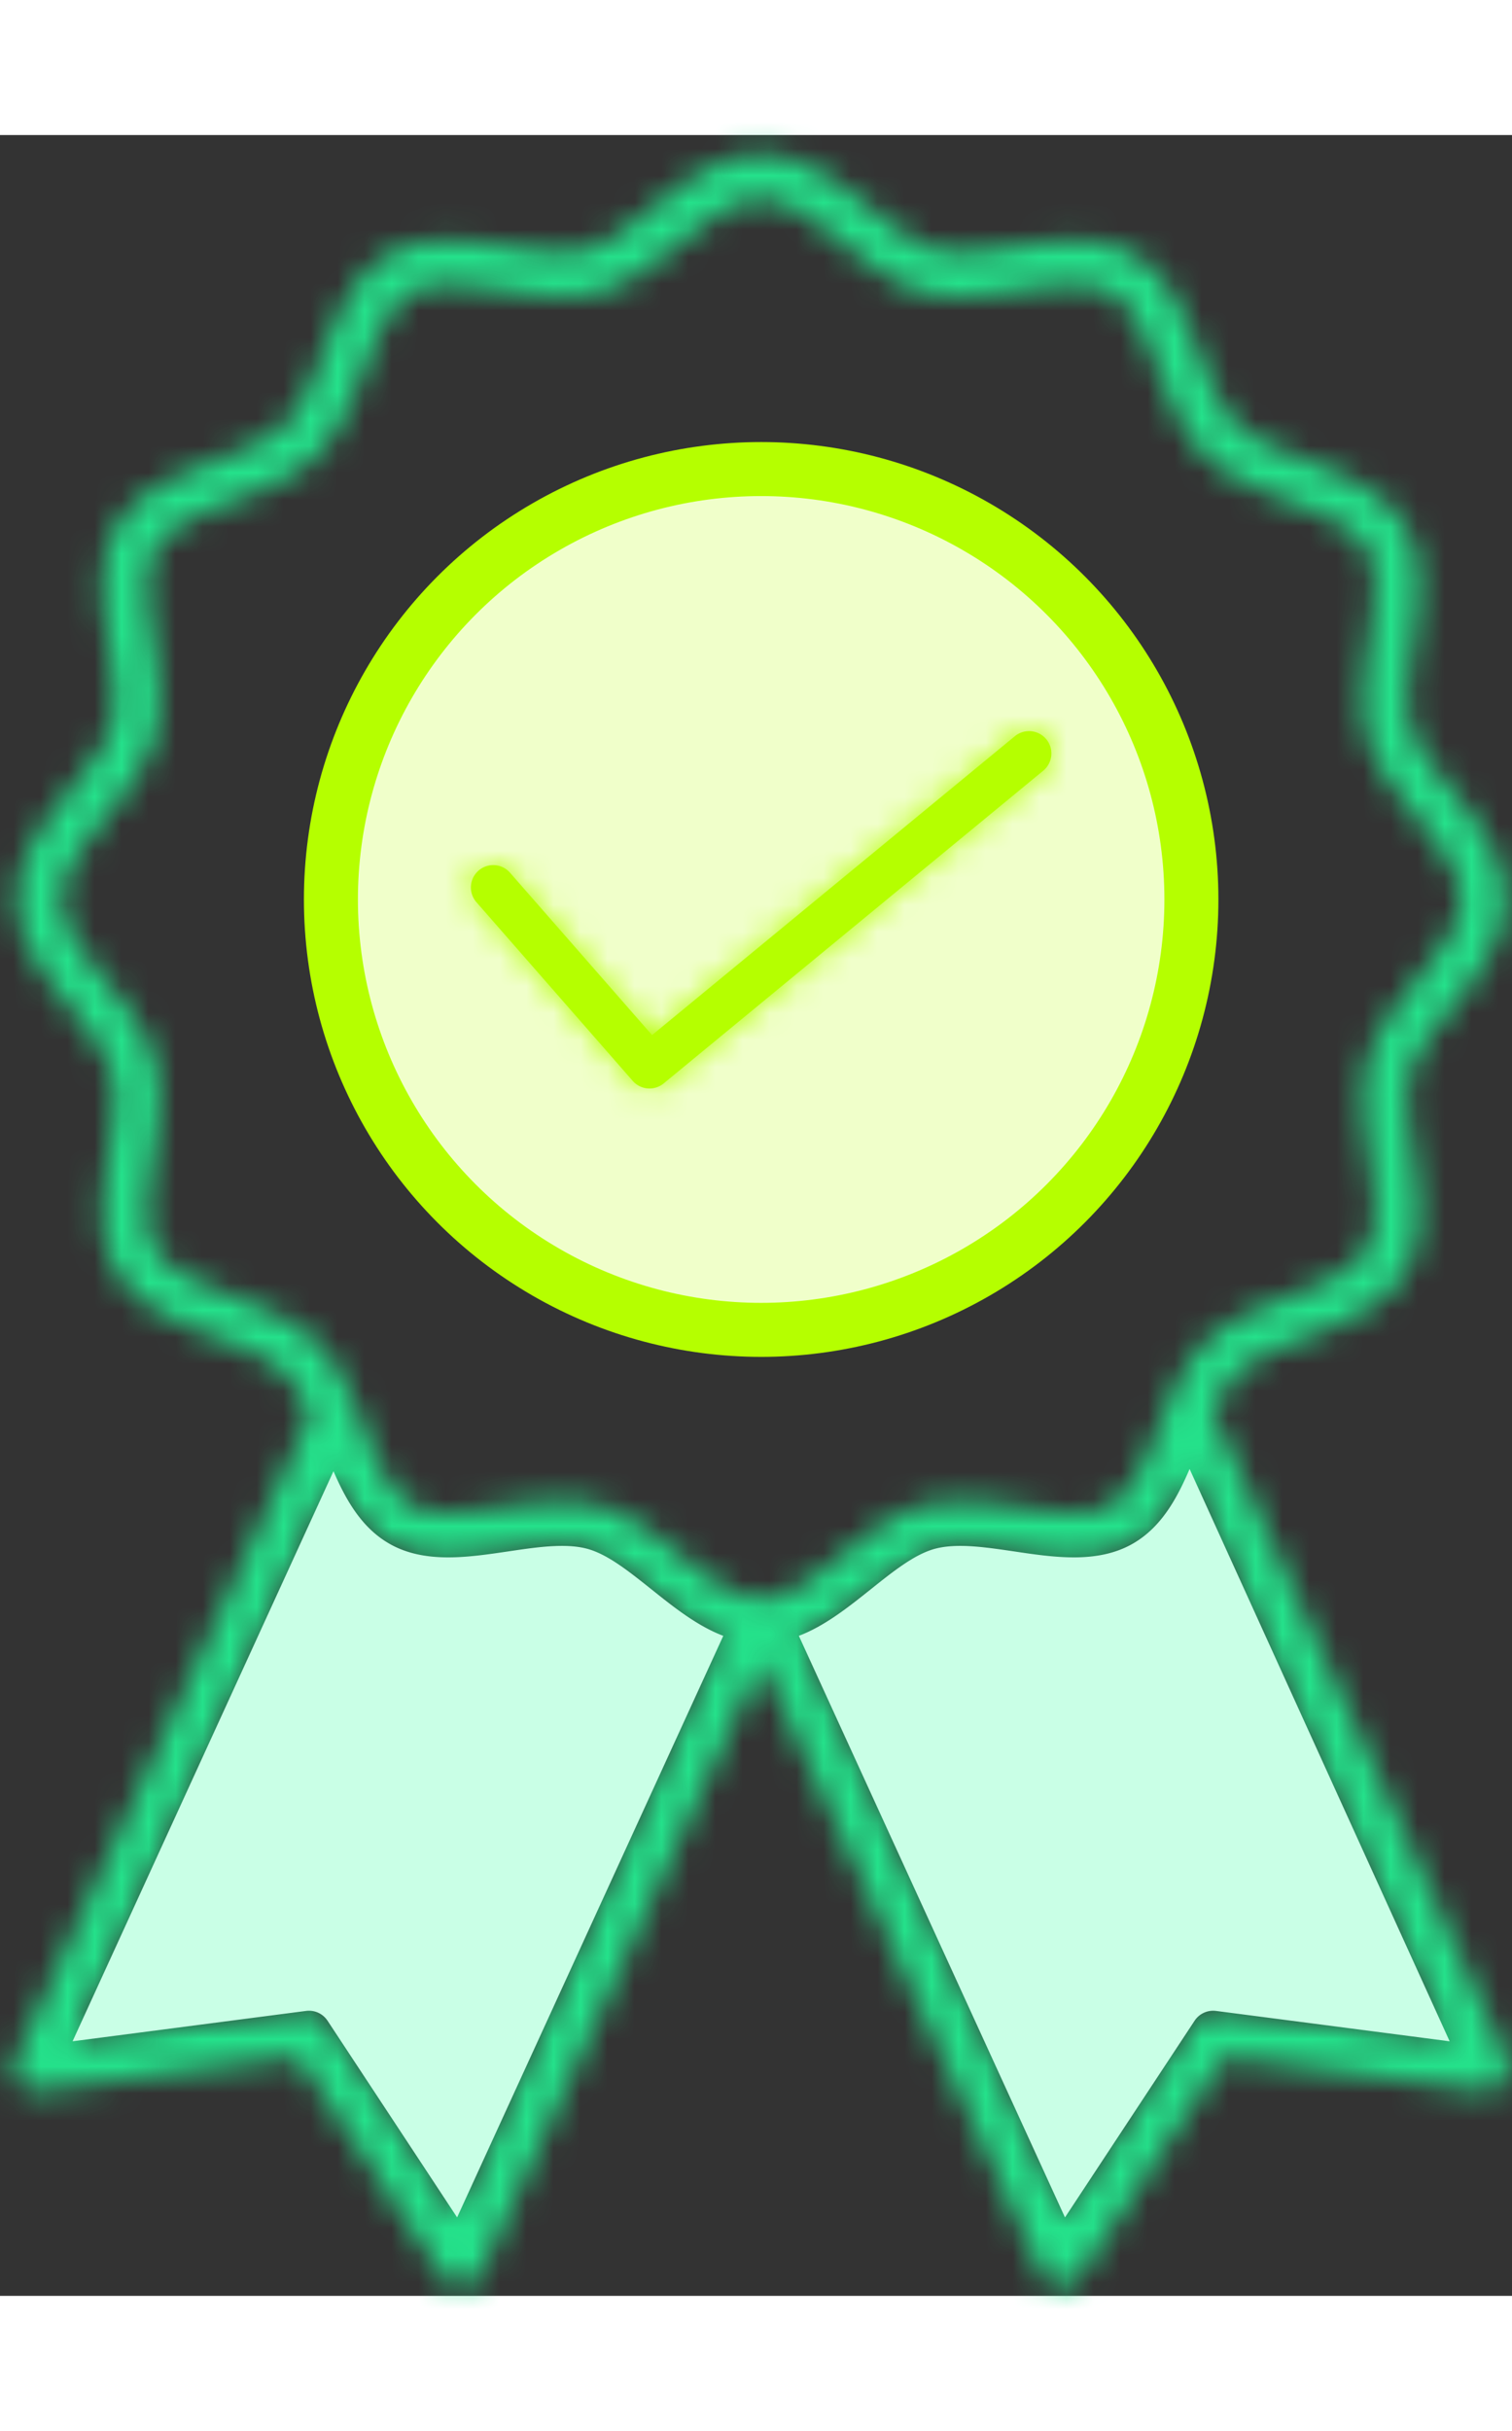 <svg width="56" height="90" viewBox="0 0 56 80" fill="none" xmlns="http://www.w3.org/2000/svg"><rect x="0" y="0" width="56" height="80" fill="#333333" stroke="none"/><circle cx="28.191" cy="28.301" r="15.935" fill="#F0FFCA" stroke="#B5FF00" stroke-width="2"/><mask id="a" fill="#fff"><path fill-rule="evenodd" clip-rule="evenodd" d="M45.043 69.451a.824.824 0 0 0-.797.365l-4.799 7.28-9.857-21.532c.962-.367 1.824-1.054 2.666-1.726.836-.668 1.626-1.298 2.38-1.499.264-.07.568-.105.928-.105.617 0 1.288.099 1.997.204.732.11 1.489.221 2.216.221.878 0 1.594-.168 2.19-.513 1.032-.596 1.617-1.641 2.094-2.76l9.633 21.19-8.651-1.125zM28.19 54.181c-.986 0-1.98-.795-3.035-1.636-.931-.744-1.895-1.513-2.983-1.804a5.211 5.211 0 0 0-1.356-.161c-.74 0-1.502.113-2.24.222-.703.105-1.368.203-1.973.203-.58 0-1.025-.095-1.362-.29-.822-.476-1.281-1.646-1.768-2.885-.443-1.128-.9-2.294-1.717-3.11-.816-.816-1.983-1.275-3.11-1.717-1.24-.487-2.41-.947-2.885-1.768-.463-.8-.28-2.032-.087-3.336.179-1.209.364-2.46.061-3.595-.291-1.088-1.06-2.052-1.804-2.984-.841-1.053-1.636-2.049-1.636-3.034 0-.986.795-1.98 1.636-3.034.744-.933 1.513-1.896 1.804-2.985.303-1.134.118-2.385-.061-3.595-.194-1.303-.376-2.535.087-3.335.475-.822 1.645-1.281 2.884-1.768 1.128-.443 2.295-.9 3.111-1.717.816-.817 1.274-1.983 1.717-3.11.487-1.24.946-2.41 1.768-2.885.337-.196.783-.29 1.362-.29.605 0 1.27.098 1.973.202.738.11 1.5.223 2.24.223a5.2 5.2 0 0 0 1.356-.161c1.088-.291 2.052-1.06 2.983-1.804 1.054-.841 2.05-1.636 3.035-1.636.985 0 1.98.795 3.034 1.636.933.744 1.896 1.513 2.984 1.804.406.108.85.16 1.356.16.74 0 1.502-.112 2.24-.222.703-.104 1.368-.202 1.973-.202.58 0 1.025.094 1.362.29.822.475 1.281 1.645 1.768 2.884.443 1.128.9 2.295 1.717 3.11.817.817 1.983 1.275 3.11 1.718 1.24.486 2.41.946 2.885 1.768.463.8.28 2.032.088 3.335-.18 1.21-.365 2.46-.062 3.595.291 1.089 1.06 2.052 1.804 2.985.841 1.053 1.636 2.048 1.636 3.034 0 .985-.795 1.98-1.636 3.034-.744.932-1.513 1.896-1.804 2.984-.303 1.136-.118 2.386.062 3.596.193 1.303.375 2.535-.088 3.335-.475.822-1.645 1.281-2.885 1.768-1.127.443-2.294.901-3.11 1.717-.816.816-1.274 1.983-1.717 3.11-.487 1.24-.946 2.41-1.768 2.885-.337.195-.783.29-1.362.29-.605 0-1.27-.098-1.973-.203-.738-.11-1.5-.222-2.24-.222-.506 0-.95.053-1.355.161-1.089.291-2.053 1.06-2.985 1.804-1.053.841-2.049 1.635-3.034 1.635zM16.933 77.094l-4.799-7.28a.823.823 0 0 0-.797-.364l-8.646 1.124 9.663-21.106c.471 1.087 1.052 2.095 2.058 2.677.597.346 1.313.513 2.191.513.727 0 1.484-.112 2.216-.22.71-.106 1.38-.205 1.997-.205.36 0 .664.034.928.105.754.201 1.544.831 2.38 1.499.842.672 1.704 1.36 2.666 1.726l-9.857 21.531zm38.882-5.85L44.922 47.283c.25-.556.525-1.046.872-1.392.572-.573 1.53-.95 2.545-1.348 1.449-.569 2.947-1.157 3.712-2.479.752-1.3.518-2.879.291-4.406-.161-1.09-.314-2.121-.099-2.926.201-.754.832-1.543 1.499-2.38.982-1.229 1.996-2.5 1.996-4.065 0-1.565-1.014-2.836-1.996-4.066-.667-.836-1.297-1.626-1.499-2.38-.215-.804-.062-1.834.1-2.925.226-1.527.46-3.106-.292-4.406-.765-1.322-2.263-1.91-3.712-2.48-1.014-.398-1.973-.774-2.545-1.347-.573-.572-.95-1.53-1.348-2.545-.569-1.449-1.157-2.947-2.478-3.712-.597-.345-1.313-.512-2.19-.512-.728 0-1.485.112-2.217.22-.71.106-1.38.205-1.997.205-.36 0-.664-.034-.929-.105-.753-.201-1.543-.832-2.379-1.499-1.23-.981-2.501-1.997-4.066-1.997s-2.836 1.016-4.066 1.997c-.836.667-1.626 1.298-2.38 1.499-.264.07-.568.105-.928.105-.617 0-1.287-.1-1.997-.205-.732-.108-1.489-.22-2.216-.22-.878 0-1.594.167-2.19.512-1.322.765-1.91 2.263-2.48 3.712-.398 1.014-.774 1.973-1.346 2.545-.573.573-1.531.95-2.546 1.348-1.449.569-2.947 1.157-3.712 2.478-.752 1.3-.518 2.88-.292 4.407.162 1.09.315 2.121.1 2.925-.201.754-.832 1.544-1.499 2.38C1.657 25.45.642 26.72.642 28.286s1.015 2.836 1.996 4.066c.667.836 1.298 1.626 1.5 2.38.214.804.061 1.834-.1 2.925-.227 1.527-.461 3.106.291 4.407.765 1.32 2.263 1.91 3.712 2.478 1.014.399 1.973.775 2.545 1.347.365.365.65.886.911 1.478L.567 71.244a.827.827 0 0 0 .858 1.164l9.613-1.25 5.335 8.093a.827.827 0 0 0 1.443-.11L28.19 56.48l10.374 22.66a.827.827 0 0 0 1.443.111l5.335-8.093 9.613 1.25a.825.825 0 0 0 .86-1.162z"/></mask><path fill-rule="evenodd" clip-rule="evenodd" d="M45.043 69.451a.824.824 0 0 0-.797.365l-4.799 7.28-9.857-21.532c.962-.367 1.824-1.054 2.666-1.726.836-.668 1.626-1.298 2.38-1.499.264-.07.568-.105.928-.105.617 0 1.288.099 1.997.204.732.11 1.489.221 2.216.221.878 0 1.594-.168 2.19-.513 1.032-.596 1.617-1.641 2.094-2.76l9.633 21.19-8.651-1.125zM28.19 54.181c-.986 0-1.98-.795-3.035-1.636-.931-.744-1.895-1.513-2.983-1.804a5.211 5.211 0 0 0-1.356-.161c-.74 0-1.502.113-2.24.222-.703.105-1.368.203-1.973.203-.58 0-1.025-.095-1.362-.29-.822-.476-1.281-1.646-1.768-2.885-.443-1.128-.9-2.294-1.717-3.11-.816-.816-1.983-1.275-3.11-1.717-1.24-.487-2.41-.947-2.885-1.768-.463-.8-.28-2.032-.087-3.336.179-1.209.364-2.46.061-3.595-.291-1.088-1.06-2.052-1.804-2.984-.841-1.053-1.636-2.049-1.636-3.034 0-.986.795-1.98 1.636-3.034.744-.933 1.513-1.896 1.804-2.985.303-1.134.118-2.385-.061-3.595-.194-1.303-.376-2.535.087-3.335.475-.822 1.645-1.281 2.884-1.768 1.128-.443 2.295-.9 3.111-1.717.816-.817 1.274-1.983 1.717-3.11.487-1.24.946-2.41 1.768-2.885.337-.196.783-.29 1.362-.29.605 0 1.27.098 1.973.202.738.11 1.5.223 2.24.223a5.2 5.2 0 0 0 1.356-.161c1.088-.291 2.052-1.06 2.983-1.804 1.054-.841 2.05-1.636 3.035-1.636.985 0 1.98.795 3.034 1.636.933.744 1.896 1.513 2.984 1.804.406.108.85.16 1.356.16.74 0 1.502-.112 2.24-.222.703-.104 1.368-.202 1.973-.202.58 0 1.025.094 1.362.29.822.475 1.281 1.645 1.768 2.884.443 1.128.9 2.295 1.717 3.11.817.817 1.983 1.275 3.11 1.718 1.24.486 2.41.946 2.885 1.768.463.8.28 2.032.088 3.335-.18 1.21-.365 2.46-.062 3.595.291 1.089 1.06 2.052 1.804 2.985.841 1.053 1.636 2.048 1.636 3.034 0 .985-.795 1.98-1.636 3.034-.744.932-1.513 1.896-1.804 2.984-.303 1.136-.118 2.386.062 3.596.193 1.303.375 2.535-.088 3.335-.475.822-1.645 1.281-2.885 1.768-1.127.443-2.294.901-3.11 1.717-.816.816-1.274 1.983-1.717 3.11-.487 1.24-.946 2.41-1.768 2.885-.337.195-.783.29-1.362.29-.605 0-1.27-.098-1.973-.203-.738-.11-1.5-.222-2.24-.222-.506 0-.95.053-1.355.161-1.089.291-2.053 1.06-2.985 1.804-1.053.841-2.049 1.635-3.034 1.635zM16.933 77.094l-4.799-7.28a.823.823 0 0 0-.797-.364l-8.646 1.124 9.663-21.106c.471 1.087 1.052 2.095 2.058 2.677.597.346 1.313.513 2.191.513.727 0 1.484-.112 2.216-.22.71-.106 1.38-.205 1.997-.205.36 0 .664.034.928.105.754.201 1.544.831 2.38 1.499.842.672 1.704 1.36 2.666 1.726l-9.857 21.531zm38.882-5.85L44.922 47.283c.25-.556.525-1.046.872-1.392.572-.573 1.53-.95 2.545-1.348 1.449-.569 2.947-1.157 3.712-2.479.752-1.3.518-2.879.291-4.406-.161-1.09-.314-2.121-.099-2.926.201-.754.832-1.543 1.499-2.38.982-1.229 1.996-2.5 1.996-4.065 0-1.565-1.014-2.836-1.996-4.066-.667-.836-1.297-1.626-1.499-2.38-.215-.804-.062-1.834.1-2.925.226-1.527.46-3.106-.292-4.406-.765-1.322-2.263-1.91-3.712-2.48-1.014-.398-1.973-.774-2.545-1.347-.573-.572-.95-1.53-1.348-2.545-.569-1.449-1.157-2.947-2.478-3.712-.597-.345-1.313-.512-2.19-.512-.728 0-1.485.112-2.217.22-.71.106-1.38.205-1.997.205-.36 0-.664-.034-.929-.105-.753-.201-1.543-.832-2.379-1.499-1.23-.981-2.501-1.997-4.066-1.997s-2.836 1.016-4.066 1.997c-.836.667-1.626 1.298-2.38 1.499-.264.07-.568.105-.928.105-.617 0-1.287-.1-1.997-.205-.732-.108-1.489-.22-2.216-.22-.878 0-1.594.167-2.19.512-1.322.765-1.91 2.263-2.48 3.712-.398 1.014-.774 1.973-1.346 2.545-.573.573-1.531.95-2.546 1.348-1.449.569-2.947 1.157-3.712 2.478-.752 1.3-.518 2.88-.292 4.407.162 1.09.315 2.121.1 2.925-.201.754-.832 1.544-1.499 2.38C1.657 25.45.642 26.72.642 28.286s1.015 2.836 1.996 4.066c.667.836 1.298 1.626 1.5 2.38.214.804.061 1.834-.1 2.925-.227 1.527-.461 3.106.291 4.407.765 1.32 2.263 1.91 3.712 2.478 1.014.399 1.973.775 2.545 1.347.365.365.65.886.911 1.478L.567 71.244a.827.827 0 0 0 .858 1.164l9.613-1.25 5.335 8.093a.827.827 0 0 0 1.443-.11L28.19 56.48l10.374 22.66a.827.827 0 0 0 1.443.111l5.335-8.093 9.613 1.25a.825.825 0 0 0 .86-1.162z" fill="#24E28B" stroke="#24E28B" stroke-width="4" mask="url(#a)"/><path fill-rule="evenodd" clip-rule="evenodd" d="M45.04 69.451a.824.824 0 0 0-.797.365l-4.799 7.28-9.857-21.532c.962-.367 1.824-1.054 2.667-1.726.835-.668 1.625-1.298 2.379-1.499.264-.07.568-.105.929-.105.616 0 1.287.1 1.997.204.732.11 1.488.221 2.215.221.878 0 1.595-.168 2.19-.513 1.033-.596 1.617-1.641 2.095-2.76l9.632 21.19-8.65-1.125zm-28.11 7.644l-4.798-7.28a.823.823 0 0 0-.798-.364l-8.646 1.124 9.663-21.106c.471 1.087 1.052 2.095 2.059 2.677.596.346 1.313.513 2.19.513.727 0 1.484-.112 2.216-.22.71-.106 1.38-.205 1.997-.205.36 0 .664.034.929.105.754.201 1.543.831 2.38 1.499.841.672 1.703 1.36 2.666 1.726L16.93 77.095z" fill="#C9FFE6"/><mask id="b" fill="#fff"><path fill-rule="evenodd" clip-rule="evenodd" d="M38.751 22.37a.827.827 0 0 0-1.164-.113L24.15 33.323l-5.26-6.011a.827.827 0 1 0-1.245 1.089l5.788 6.615a.825.825 0 0 0 1.149.094l14.057-11.577a.827.827 0 0 0 .112-1.164z"/></mask><path fill-rule="evenodd" clip-rule="evenodd" d="M38.751 22.37a.827.827 0 0 0-1.164-.113L24.15 33.323l-5.26-6.011a.827.827 0 1 0-1.245 1.089l5.788 6.615a.825.825 0 0 0 1.149.094l14.057-11.577a.827.827 0 0 0 .112-1.164z" fill="#B5FF00"/><path d="M38.751 22.37l-1.544 1.27 1.544-1.27zm-1.164-.113l-1.27-1.545h-.001l1.271 1.545zM24.15 33.323l-1.505 1.317 1.278 1.461 1.498-1.234-1.271-1.544zm-5.26-6.011l1.505-1.317-1.505 1.317zM17.645 28.4l-1.505 1.317 1.505-1.317zm5.788 6.615l-1.505 1.317 1.505-1.317zm1.149.094l1.27 1.544h.001l-1.271-1.544zm14.057-11.577l1.271 1.544-1.271-1.544zm1.656-2.435a2.827 2.827 0 0 0-3.979-.386l2.542 3.089c-.5.411-1.238.34-1.65-.16l3.087-2.543zm-3.979-.385L22.878 31.779l2.543 3.088L38.86 23.8l-2.543-3.087zM25.655 32.006l-5.26-6.011-3.01 2.634 5.26 6.011 3.01-2.634zm-5.26-6.011a2.827 2.827 0 0 0-3.99-.266l2.635 3.01a1.173 1.173 0 0 1-1.655-.11l3.01-2.634zm-3.99-.266a2.827 2.827 0 0 0-.265 3.989l3.01-2.634a1.173 1.173 0 0 1-.11 1.655l-2.634-3.01zm-.265 3.989l5.788 6.615 3.01-2.634-5.788-6.615-3.01 2.634zm5.788 6.615a2.825 2.825 0 0 0 2.128.966v-4c.322 0 .65.135.882.4l-3.01 2.634zm2.128.966c.632 0 1.272-.213 1.796-.645l-2.541-3.088a1.17 1.17 0 0 1 .745-.267v4zm1.797-.645L39.91 25.077l-2.543-3.088L23.31 33.566l2.543 3.088zM39.91 25.077a2.827 2.827 0 0 0 .385-3.98l-3.087 2.544c-.412-.5-.34-1.24.16-1.651l2.542 3.087z" fill="#B5FF00" mask="url(#b)"/></svg>